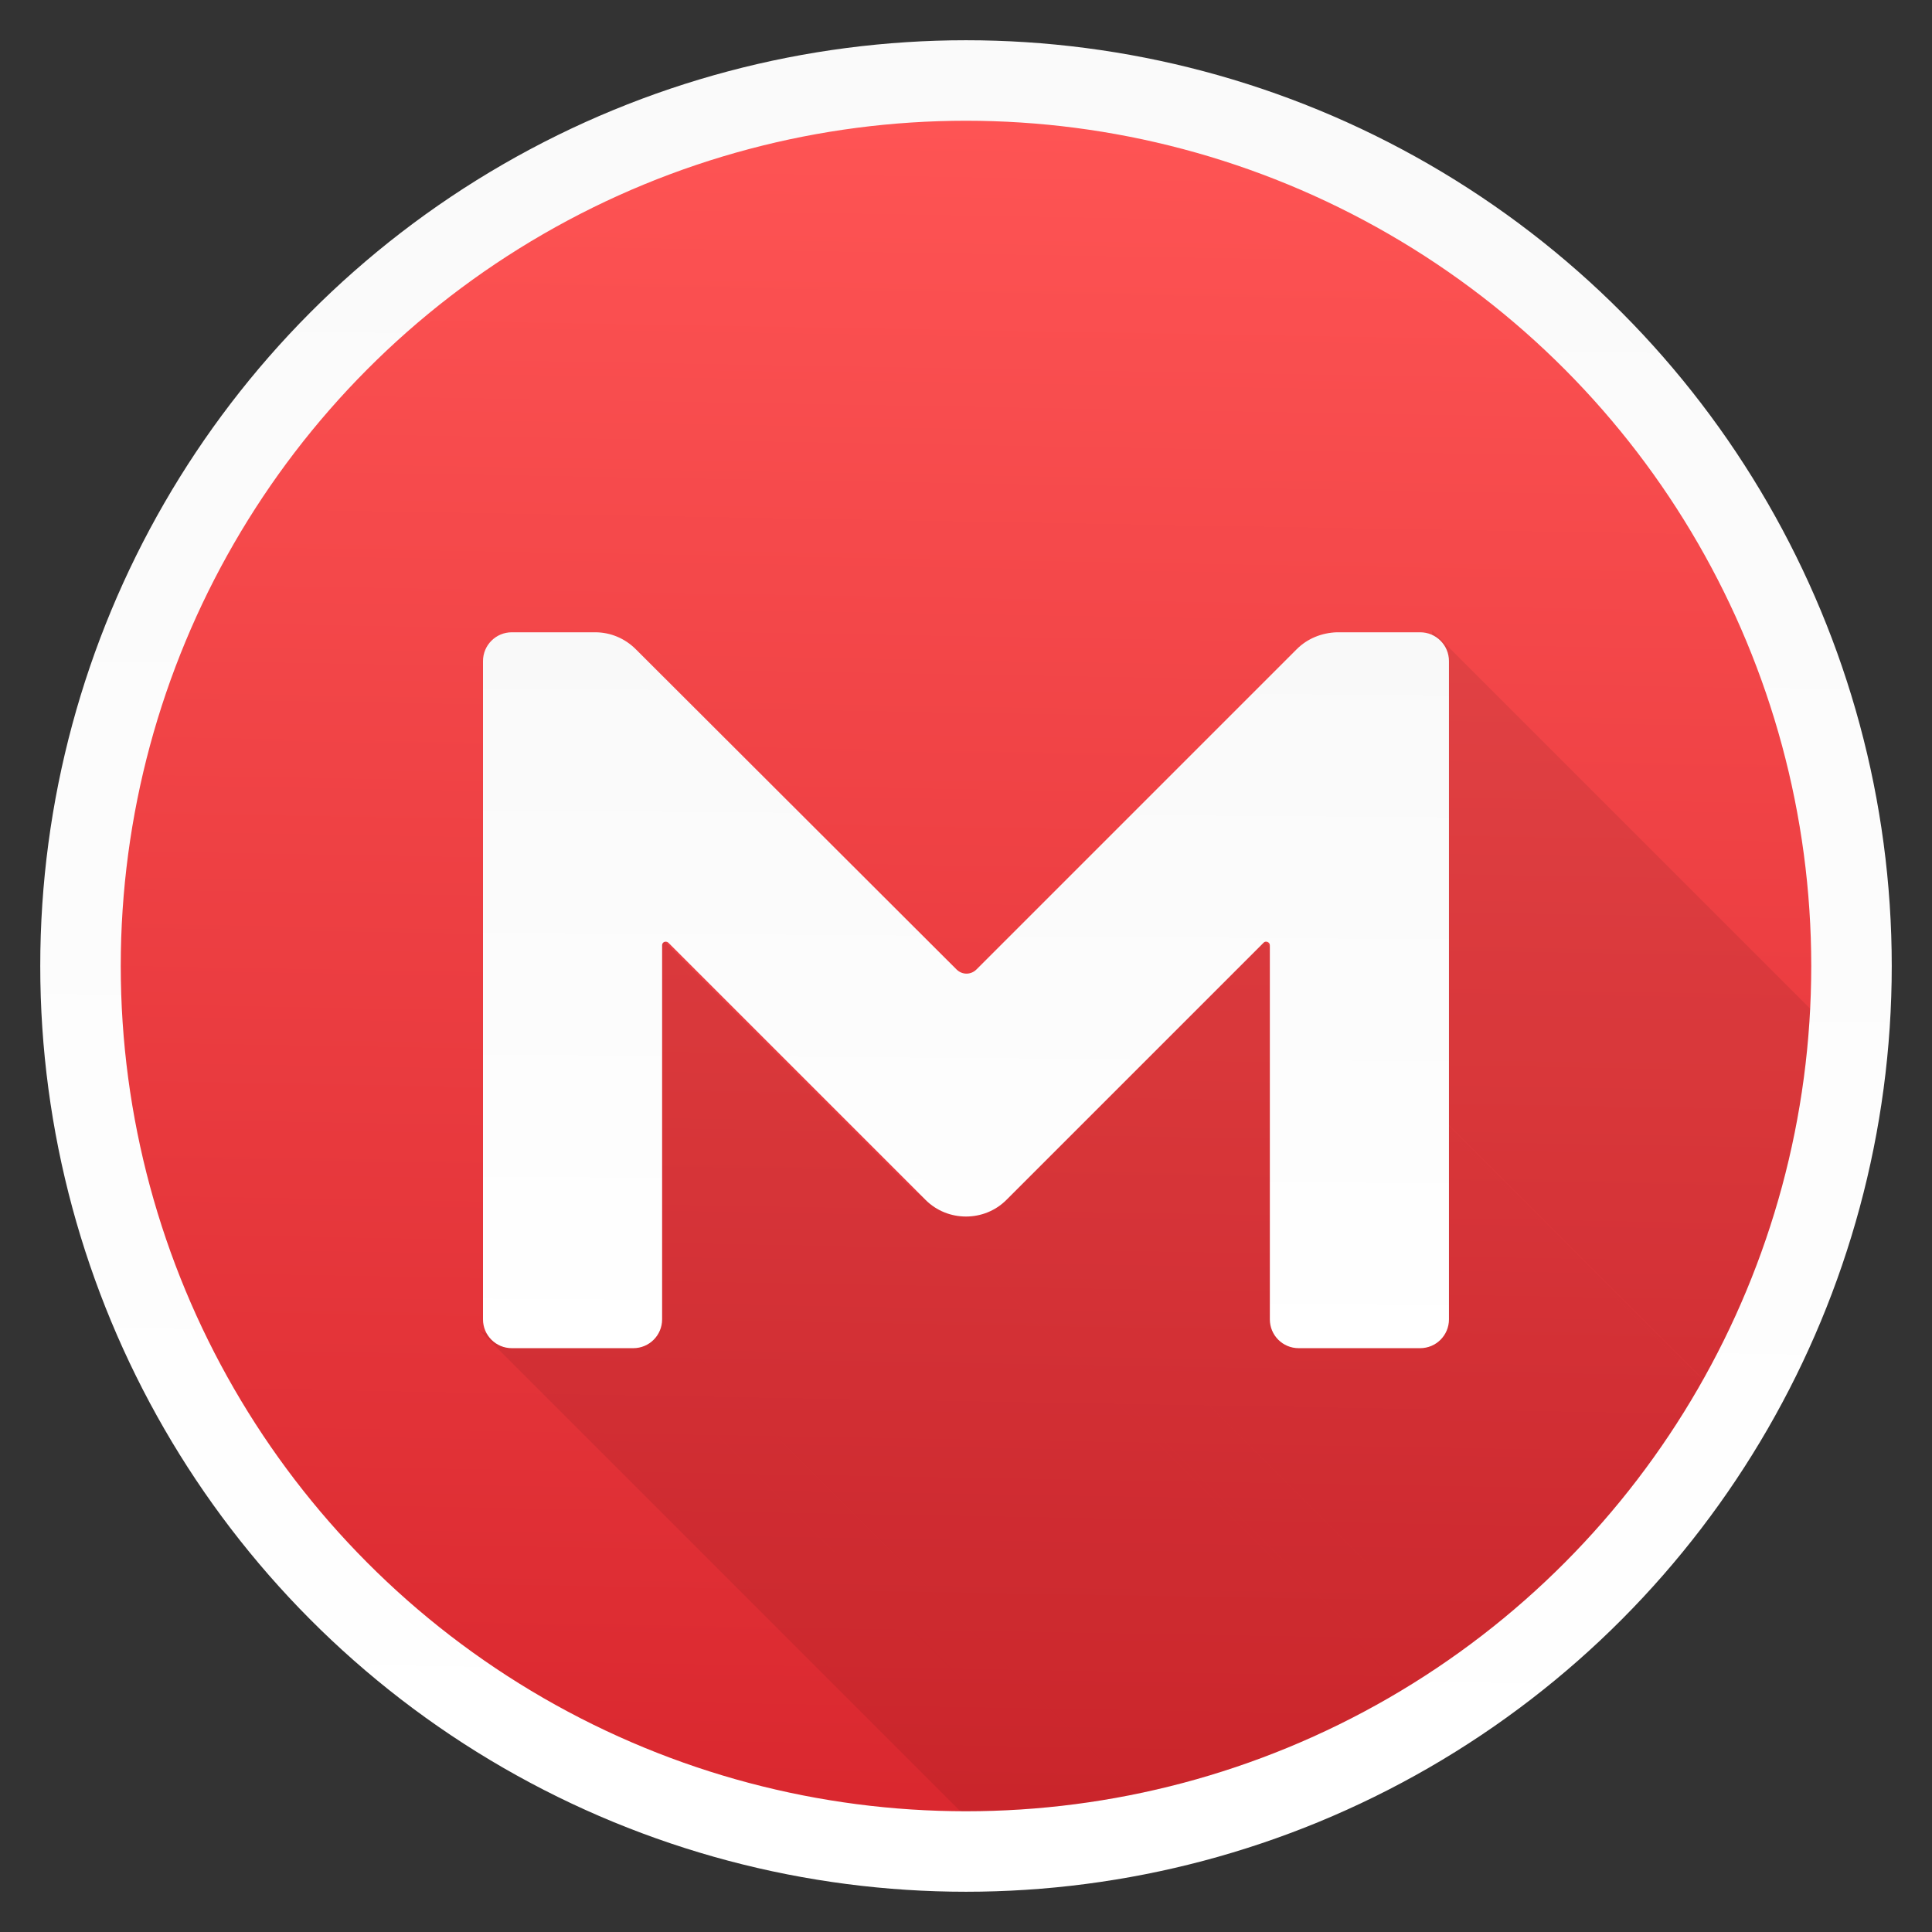 <svg height="48" viewBox="0 0 48 48" width="48" xmlns="http://www.w3.org/2000/svg" xmlns:xlink="http://www.w3.org/1999/xlink"><rect x="0" y="0" width="48" height="48" fill="#333333" stroke="none"/><linearGradient id="a"><stop offset="0" stop-color="#fff"/><stop offset="1" stop-color="#f9f9f9"/></linearGradient><linearGradient id="b"><stop offset="0" stop-color="#d9272e"/><stop offset="1" stop-color="#f55"/></linearGradient><linearGradient id="c" gradientUnits="userSpaceOnUse" x1="23.739" x2="24.496" xlink:href="#b" y1="1050.089" y2="1006.4"/><linearGradient id="d" gradientUnits="userSpaceOnUse" x1="23.739" x2="24.524" xlink:href="#a" y1="1050.089" y2="1000.457"/><linearGradient id="e" gradientUnits="userSpaceOnUse" x1="24.117" x2="24.244" xlink:href="#a" y1="1038.22" y2="1020.037"/><clipPath id="f"><circle cx="24" cy="1028.362" r="21"/></clipPath><linearGradient id="g" gradientUnits="userSpaceOnUse" x1="23.75" x2="24.474" xlink:href="#b" y1="1049.102" y2="1007.399"/><g transform="translate(0 -1004.362)"><circle cx="24" cy="1028.362" fill="url(#c)" r="22" stroke="url(#d)" stroke-width="2"/><g clip-path="url(#f)" fill-opacity=".078"><path d="m24.632 1033.867 6.393-6.393 70.711 70.711-6.393 6.393z"/><path d="m35.584 1031.907v-11.874l51.342 51.342v11.874z"/><path d="m23.392 1028.138c-0 0-0 0-0 0l70.711 70.711h0z"/><path d="m11.838 1037.34c.129.13.308.209.507.209l70.711 70.711c-.198 0-.377-.08-.507-.209z"/><path d="m12.344 1037.549h3.018l70.711 70.711h-3.018z"/><path d="m15.362 1037.549c.396 0 .716-.32.716-.716l70.711 70.711c0 .396-.32.716-.716.716z"/><path d="m16.078 1036.833v-9.296l70.711 70.711v9.296z"/><path d="m16.078 1027.537c0-.077.09-.115.153-.064l70.711 70.711c-.064-.051-.153-.013-.153.064z"/><path d="m16.231 1027.473 6.393 6.393 70.711 70.711-6.393-6.393z"/><path d="m22.624 1033.867c0 0 0.0 0.0 0.0 0l70.711 70.711c-0-0-0-0-0-0z"/><path d="m22.625 1033.867c.55.55 1.458.55 2.007-0l70.711 70.711c-.55.55-1.458.55-2.007 0z"/><path d="m31.025 1027.473c.035-.036.095-.028.129.01l70.711 70.711c-.034-.034-.093-.041-.129-.01z"/></g><path d="m32.215 1020.493-7.953 7.953c-.141.141-.358.141-.499 0l-7.966-7.953c-.269-.269-.627-.422-1.01-.422h-2.071c-.396 0-.716.32-.716.716v16.354c0 .396.32.716.716.716h3.018c.396 0 .716-.32.716-.716v-9.296c0-.077.09-.115.153-.064l6.393 6.393c.55.55 1.458.55 2.007 0l6.393-6.393c.051-.052.153-.013.153.064v9.296c0 .396.32.716.716.716h3.018c.396 0 .716-.32.716-.716v-16.354c0-.396-.32-.716-.716-.716h-2.071c-.371.013-.729.153-.997.422z" fill="url(#e)"/></g></svg>